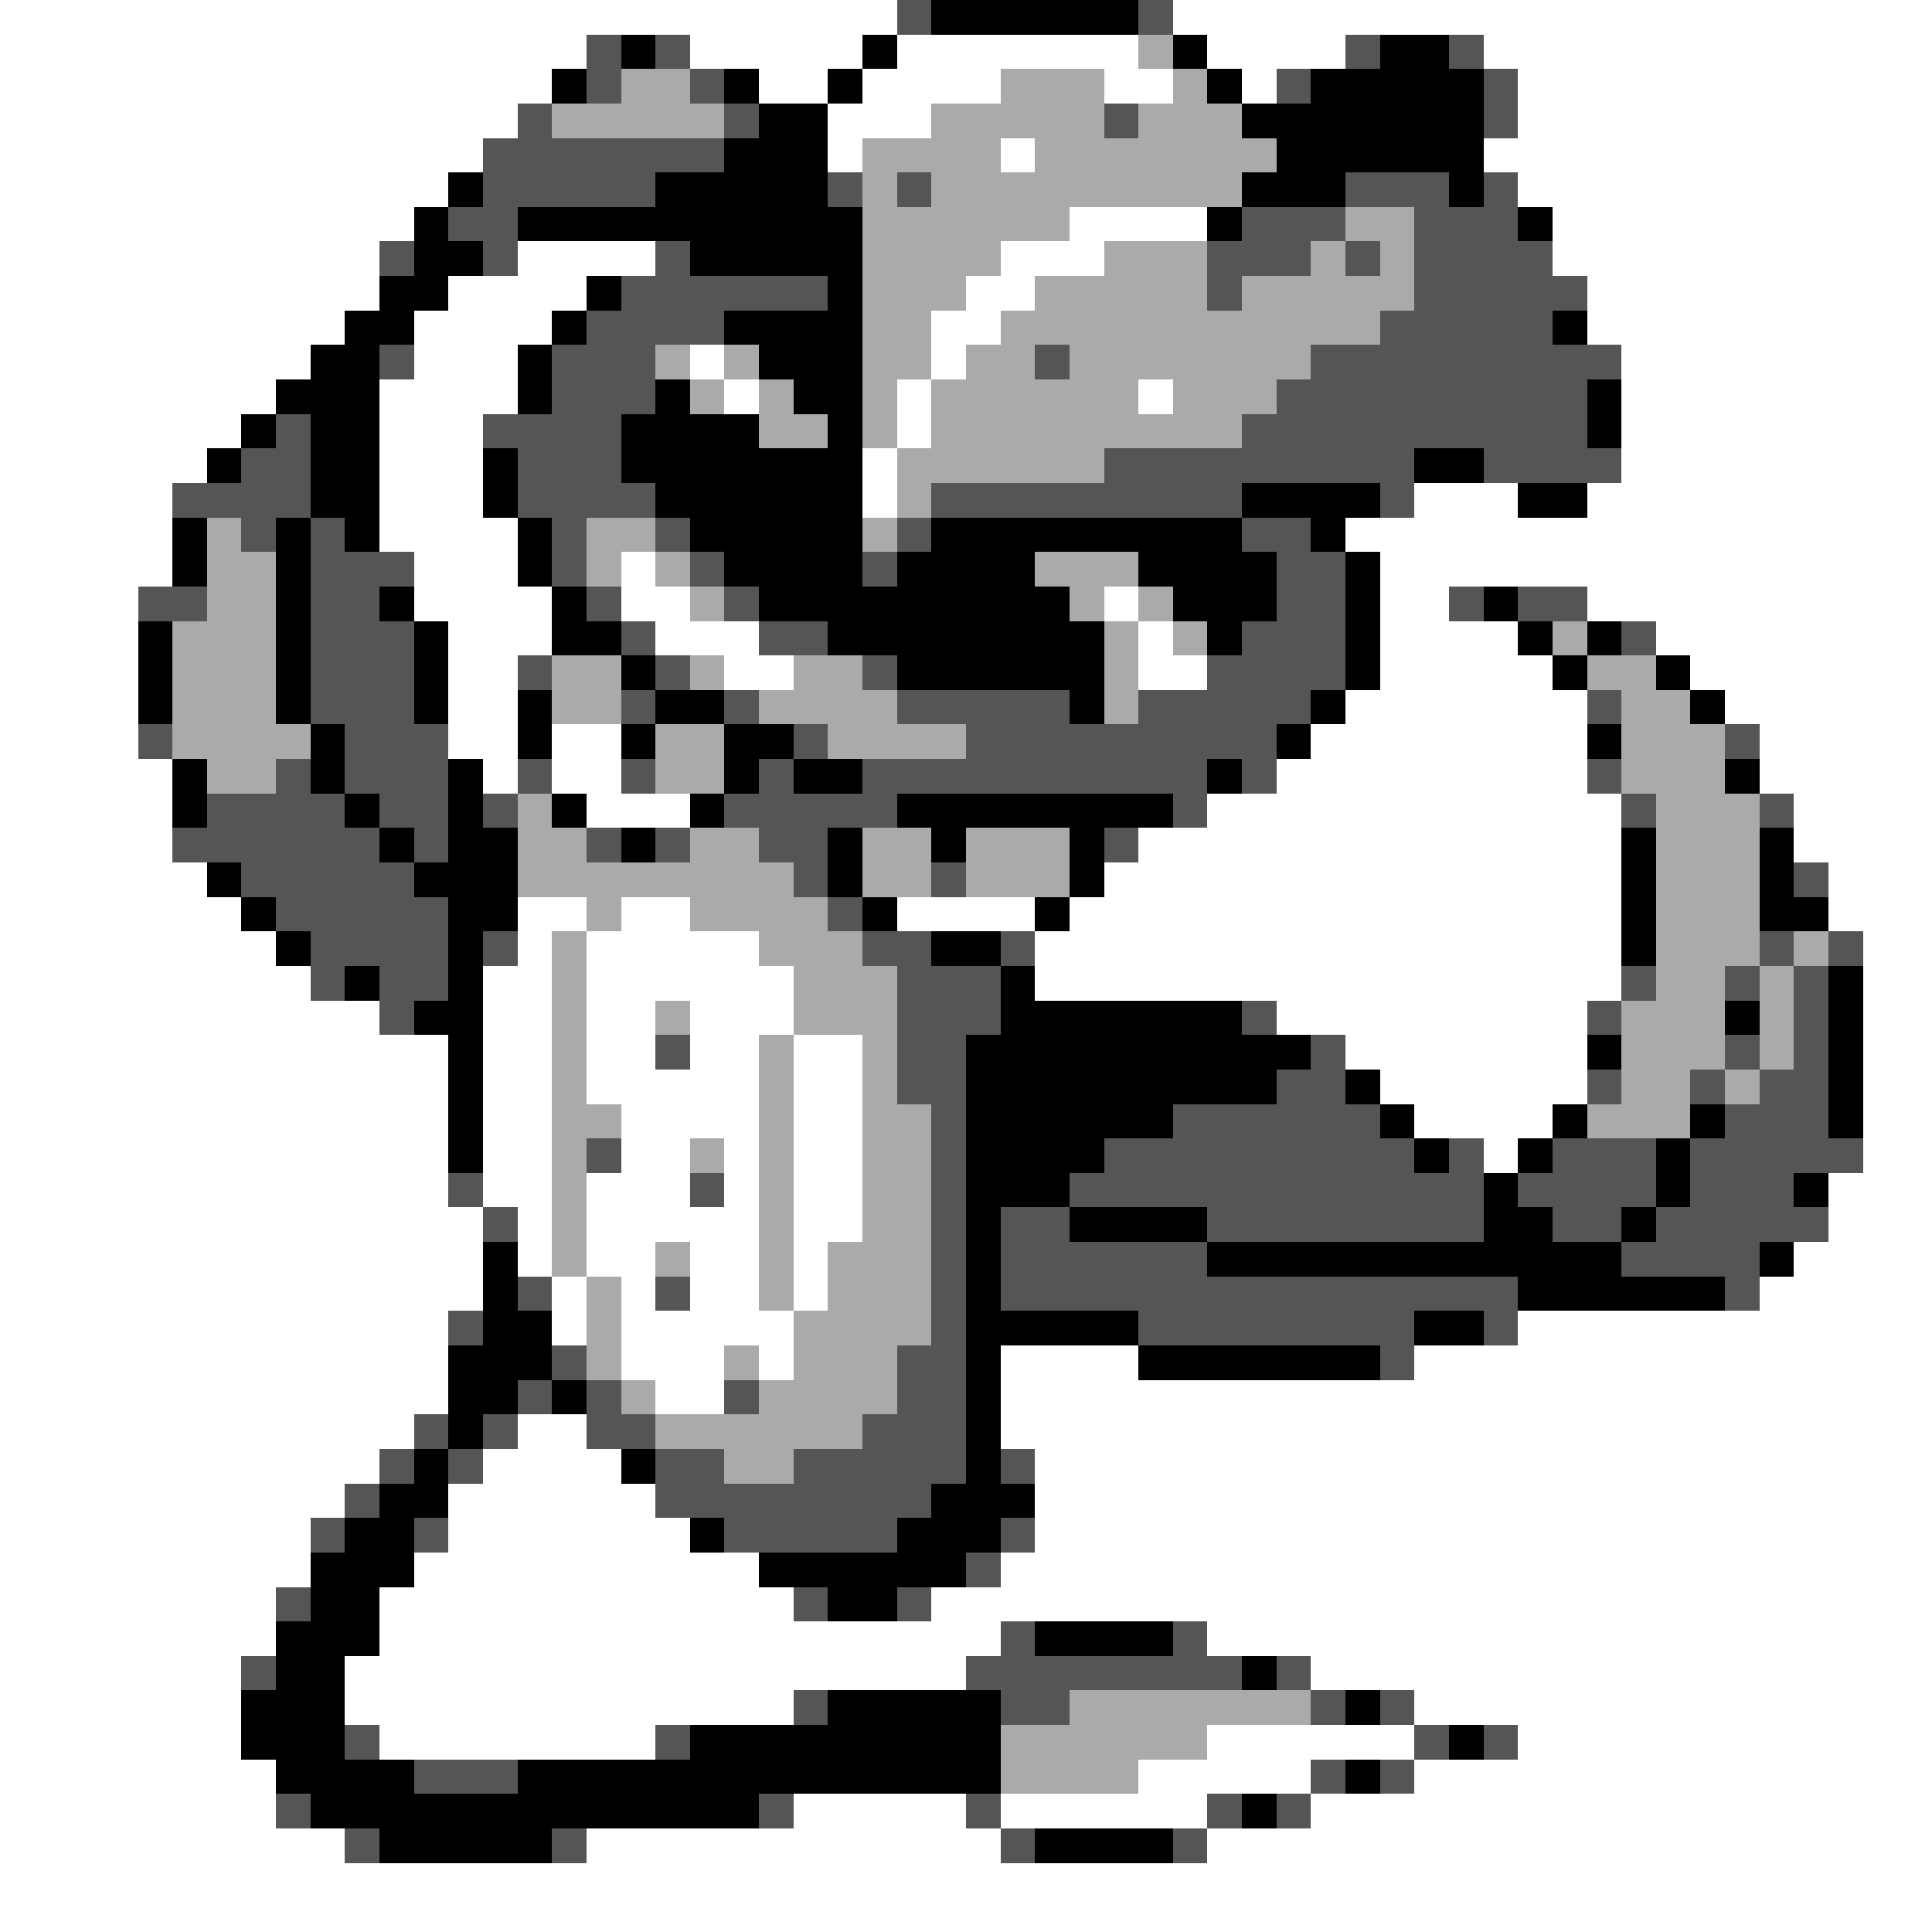 <svg xmlns="http://www.w3.org/2000/svg" viewBox="0 -0.5 56 56" shape-rendering="crispEdges">
<rect x="0" y="-0.5" width="56" height="56" fill="#808080" stroke="none"/>
<path stroke="#ffffff" d="M0 0h26M34 0h22M0 1h17M20 1h5M26 1h7M35 1h4M43 1h13M0 2h16M22 2h2M25 2h4M32 2h2M36 2h1M44 2h12M0 3h15M24 3h3M44 3h12M0 4h14M24 4h1M29 4h1M43 4h13M0 5h13M44 5h12M0 6h12M31 6h4M45 6h11M0 7h11M15 7h4M29 7h3M45 7h11M0 8h11M13 8h4M28 8h2M46 8h10M0 9h10M12 9h4M27 9h2M46 9h10M0 10h9M12 10h3M20 10h1M27 10h1M47 10h9M0 11h8M11 11h4M21 11h1M26 11h1M33 11h1M47 11h9M0 12h7M11 12h3M26 12h1M47 12h9M0 13h6M11 13h3M25 13h1M47 13h9M0 14h5M11 14h3M25 14h1M41 14h3M46 14h10M0 15h5M11 15h4M39 15h17M0 16h5M12 16h3M18 16h1M40 16h16M0 17h4M12 17h4M18 17h2M32 17h1M40 17h2M46 17h10M0 18h4M13 18h3M19 18h3M33 18h1M40 18h4M48 18h8M0 19h4M13 19h2M21 19h2M33 19h2M40 19h5M49 19h7M0 20h4M13 20h2M39 20h7M50 20h6M0 21h4M13 21h2M16 21h2M38 21h8M51 21h5M0 22h5M14 22h1M16 22h2M37 22h9M51 22h5M0 23h5M17 23h3M35 23h12M52 23h4M0 24h5M33 24h14M52 24h4M0 25h6M32 25h15M53 25h3M0 26h7M15 26h2M18 26h2M26 26h4M31 26h16M53 26h3M0 27h8M15 27h1M17 27h5M30 27h17M54 27h2M0 28h9M14 28h2M17 28h6M30 28h17M54 28h2M0 29h11M14 29h2M17 29h2M20 29h3M37 29h9M54 29h2M0 30h13M14 30h2M17 30h2M20 30h2M23 30h2M39 30h7M54 30h2M0 31h13M14 31h2M17 31h5M23 31h2M40 31h6M54 31h2M0 32h13M14 32h2M18 32h4M23 32h2M41 32h4M54 32h2M0 33h13M14 33h2M18 33h2M21 33h1M23 33h2M43 33h1M54 33h2M0 34h13M14 34h2M17 34h3M21 34h1M23 34h2M53 34h3M0 35h14M15 35h1M17 35h5M23 35h2M53 35h3M0 36h14M15 36h1M17 36h2M20 36h2M23 36h1M52 36h4M0 37h14M16 37h1M18 37h1M20 37h2M23 37h1M51 37h5M0 38h13M16 38h1M18 38h5M44 38h12M0 39h13M18 39h3M22 39h1M29 39h4M41 39h15M0 40h13M19 40h2M29 40h27M0 41h12M15 41h2M29 41h27M0 42h11M14 42h4M30 42h26M0 43h10M13 43h6M30 43h26M0 44h9M13 44h7M30 44h26M0 45h9M12 45h10M29 45h27M0 46h8M11 46h12M27 46h29M0 47h8M11 47h18M35 47h21M0 48h7M10 48h18M38 48h18M0 49h7M10 49h13M41 49h15M0 50h7M11 50h8M35 50h6M44 50h12M0 51h8M33 51h5M41 51h15M0 52h8M23 52h5M29 52h6M38 52h18M0 53h10M17 53h12M35 53h21M0 54h56M0 55h56" />
<path stroke="#555555" d="M26 0h1M33 0h1M17 1h1M19 1h1M39 1h1M42 1h1M17 2h1M20 2h1M37 2h1M43 2h1M15 3h1M21 3h1M32 3h1M43 3h1M14 4h7M14 5h5M24 5h1M26 5h1M39 5h3M43 5h1M13 6h2M36 6h3M41 6h3M11 7h1M14 7h1M19 7h1M35 7h3M39 7h1M41 7h4M18 8h6M35 8h1M41 8h5M17 9h4M40 9h5M11 10h1M16 10h3M30 10h1M38 10h9M16 11h3M37 11h9M8 12h1M14 12h4M36 12h10M7 13h2M15 13h3M32 13h9M43 13h4M5 14h4M15 14h4M27 14h9M40 14h1M7 15h1M9 15h1M16 15h1M19 15h1M26 15h1M36 15h2M9 16h3M16 16h1M20 16h1M25 16h1M37 16h2M4 17h2M9 17h2M17 17h1M21 17h1M37 17h2M42 17h1M44 17h2M9 18h3M18 18h1M22 18h2M36 18h3M47 18h1M9 19h3M15 19h1M19 19h1M25 19h1M35 19h4M9 20h3M18 20h1M21 20h1M26 20h5M33 20h5M46 20h1M4 21h1M10 21h3M23 21h1M28 21h9M50 21h1M8 22h1M10 22h3M15 22h1M18 22h1M22 22h1M25 22h10M36 22h1M46 22h1M6 23h4M11 23h2M14 23h1M21 23h5M34 23h1M47 23h1M51 23h1M5 24h6M12 24h1M17 24h1M19 24h1M22 24h2M32 24h1M7 25h5M23 25h1M27 25h1M52 25h1M8 26h5M24 26h1M9 27h4M14 27h1M25 27h2M29 27h1M51 27h1M53 27h1M9 28h1M11 28h2M26 28h3M47 28h1M50 28h1M52 28h1M11 29h1M26 29h3M36 29h1M46 29h1M52 29h1M19 30h1M26 30h2M38 30h1M50 30h1M52 30h1M26 31h2M37 31h2M46 31h1M49 31h1M51 31h2M27 32h1M34 32h6M50 32h3M17 33h1M27 33h1M32 33h9M42 33h1M45 33h3M49 33h5M13 34h1M20 34h1M27 34h1M31 34h12M44 34h4M49 34h3M14 35h1M27 35h1M29 35h2M35 35h8M45 35h2M48 35h5M27 36h1M29 36h6M47 36h4M15 37h1M19 37h1M27 37h1M29 37h15M50 37h1M13 38h1M27 38h1M33 38h8M43 38h1M16 39h1M26 39h2M40 39h1M15 40h1M17 40h1M21 40h1M26 40h2M12 41h1M14 41h1M17 41h2M25 41h3M11 42h1M13 42h1M19 42h2M23 42h5M29 42h1M10 43h1M19 43h8M9 44h1M12 44h1M21 44h5M29 44h1M28 45h1M8 46h1M23 46h1M26 46h1M29 47h1M34 47h1M7 48h1M28 48h8M37 48h1M23 49h1M29 49h2M38 49h1M40 49h1M10 50h1M19 50h1M41 50h1M43 50h1M12 51h3M38 51h1M40 51h1M8 52h1M22 52h1M28 52h1M35 52h1M37 52h1M10 53h1M16 53h1M29 53h1M34 53h1" />
<path stroke="#000000" d="M27 0h6M18 1h1M25 1h1M34 1h1M40 1h2M16 2h1M21 2h1M24 2h1M35 2h1M38 2h5M22 3h2M36 3h7M21 4h3M37 4h6M13 5h1M19 5h5M36 5h3M42 5h1M12 6h1M15 6h10M35 6h1M44 6h1M12 7h2M20 7h5M11 8h2M17 8h1M24 8h1M10 9h2M16 9h1M21 9h4M45 9h1M9 10h2M15 10h1M22 10h3M8 11h3M15 11h1M19 11h1M23 11h2M46 11h1M7 12h1M9 12h2M18 12h4M24 12h1M46 12h1M6 13h1M9 13h2M14 13h1M18 13h7M41 13h2M9 14h2M14 14h1M19 14h6M36 14h4M44 14h2M5 15h1M8 15h1M10 15h1M15 15h1M20 15h5M27 15h9M38 15h1M5 16h1M8 16h1M15 16h1M21 16h4M26 16h4M33 16h4M39 16h1M8 17h1M11 17h1M16 17h1M22 17h9M34 17h3M39 17h1M43 17h1M4 18h1M8 18h1M12 18h1M16 18h2M24 18h8M35 18h1M39 18h1M44 18h1M46 18h1M4 19h1M8 19h1M12 19h1M18 19h1M26 19h6M39 19h1M45 19h1M48 19h1M4 20h1M8 20h1M12 20h1M15 20h1M19 20h2M31 20h1M38 20h1M49 20h1M9 21h1M15 21h1M18 21h1M21 21h2M37 21h1M46 21h1M5 22h1M9 22h1M13 22h1M21 22h1M23 22h2M35 22h1M50 22h1M5 23h1M10 23h1M13 23h1M16 23h1M20 23h1M26 23h8M11 24h1M13 24h2M18 24h1M24 24h1M27 24h1M31 24h1M47 24h1M51 24h1M6 25h1M12 25h3M24 25h1M31 25h1M47 25h1M51 25h1M7 26h1M13 26h2M25 26h1M30 26h1M47 26h1M51 26h2M8 27h1M13 27h1M27 27h2M47 27h1M10 28h1M13 28h1M29 28h1M53 28h1M12 29h2M29 29h7M50 29h1M53 29h1M13 30h1M28 30h10M46 30h1M53 30h1M13 31h1M28 31h9M39 31h1M53 31h1M13 32h1M28 32h6M40 32h1M45 32h1M49 32h1M53 32h1M13 33h1M28 33h4M41 33h1M44 33h1M48 33h1M28 34h3M43 34h1M48 34h1M52 34h1M28 35h1M31 35h4M43 35h2M47 35h1M14 36h1M28 36h1M35 36h12M51 36h1M14 37h1M28 37h1M44 37h6M14 38h2M28 38h5M41 38h2M13 39h3M28 39h1M33 39h7M13 40h2M16 40h1M28 40h1M13 41h1M28 41h1M12 42h1M18 42h1M28 42h1M11 43h2M27 43h3M10 44h2M20 44h1M26 44h3M9 45h3M22 45h6M9 46h2M24 46h2M8 47h3M30 47h4M8 48h2M36 48h1M7 49h3M24 49h5M39 49h1M7 50h3M20 50h9M42 50h1M8 51h4M15 51h14M39 51h1M9 52h13M36 52h1M11 53h5M30 53h4" />
<path stroke="#aaaaaa" d="M33 1h1M18 2h2M29 2h3M34 2h1M16 3h5M27 3h5M33 3h3M25 4h4M30 4h7M25 5h1M27 5h9M25 6h6M39 6h2M25 7h4M32 7h3M38 7h1M40 7h1M25 8h3M30 8h5M36 8h5M25 9h2M29 9h11M19 10h1M21 10h1M25 10h2M28 10h2M31 10h7M20 11h1M22 11h1M25 11h1M27 11h6M34 11h3M22 12h2M25 12h1M27 12h9M26 13h6M26 14h1M6 15h1M17 15h2M25 15h1M6 16h2M17 16h1M19 16h1M30 16h3M6 17h2M20 17h1M31 17h1M33 17h1M5 18h3M32 18h1M34 18h1M45 18h1M5 19h3M16 19h2M20 19h1M23 19h2M32 19h1M46 19h2M5 20h3M16 20h2M22 20h4M32 20h1M47 20h2M5 21h4M19 21h2M24 21h4M47 21h3M6 22h2M19 22h2M47 22h3M15 23h1M48 23h3M15 24h2M20 24h2M25 24h2M28 24h3M48 24h3M15 25h8M25 25h2M28 25h3M48 25h3M17 26h1M20 26h4M48 26h3M16 27h1M22 27h3M48 27h3M52 27h1M16 28h1M23 28h3M48 28h2M51 28h1M16 29h1M19 29h1M23 29h3M47 29h3M51 29h1M16 30h1M22 30h1M25 30h1M47 30h3M51 30h1M16 31h1M22 31h1M25 31h1M47 31h2M50 31h1M16 32h2M22 32h1M25 32h2M46 32h3M16 33h1M20 33h1M22 33h1M25 33h2M16 34h1M22 34h1M25 34h2M16 35h1M22 35h1M25 35h2M16 36h1M19 36h1M22 36h1M24 36h3M17 37h1M22 37h1M24 37h3M17 38h1M23 38h4M17 39h1M21 39h1M23 39h3M18 40h1M22 40h4M19 41h6M21 42h2M31 49h7M29 50h6M29 51h4" />
</svg>